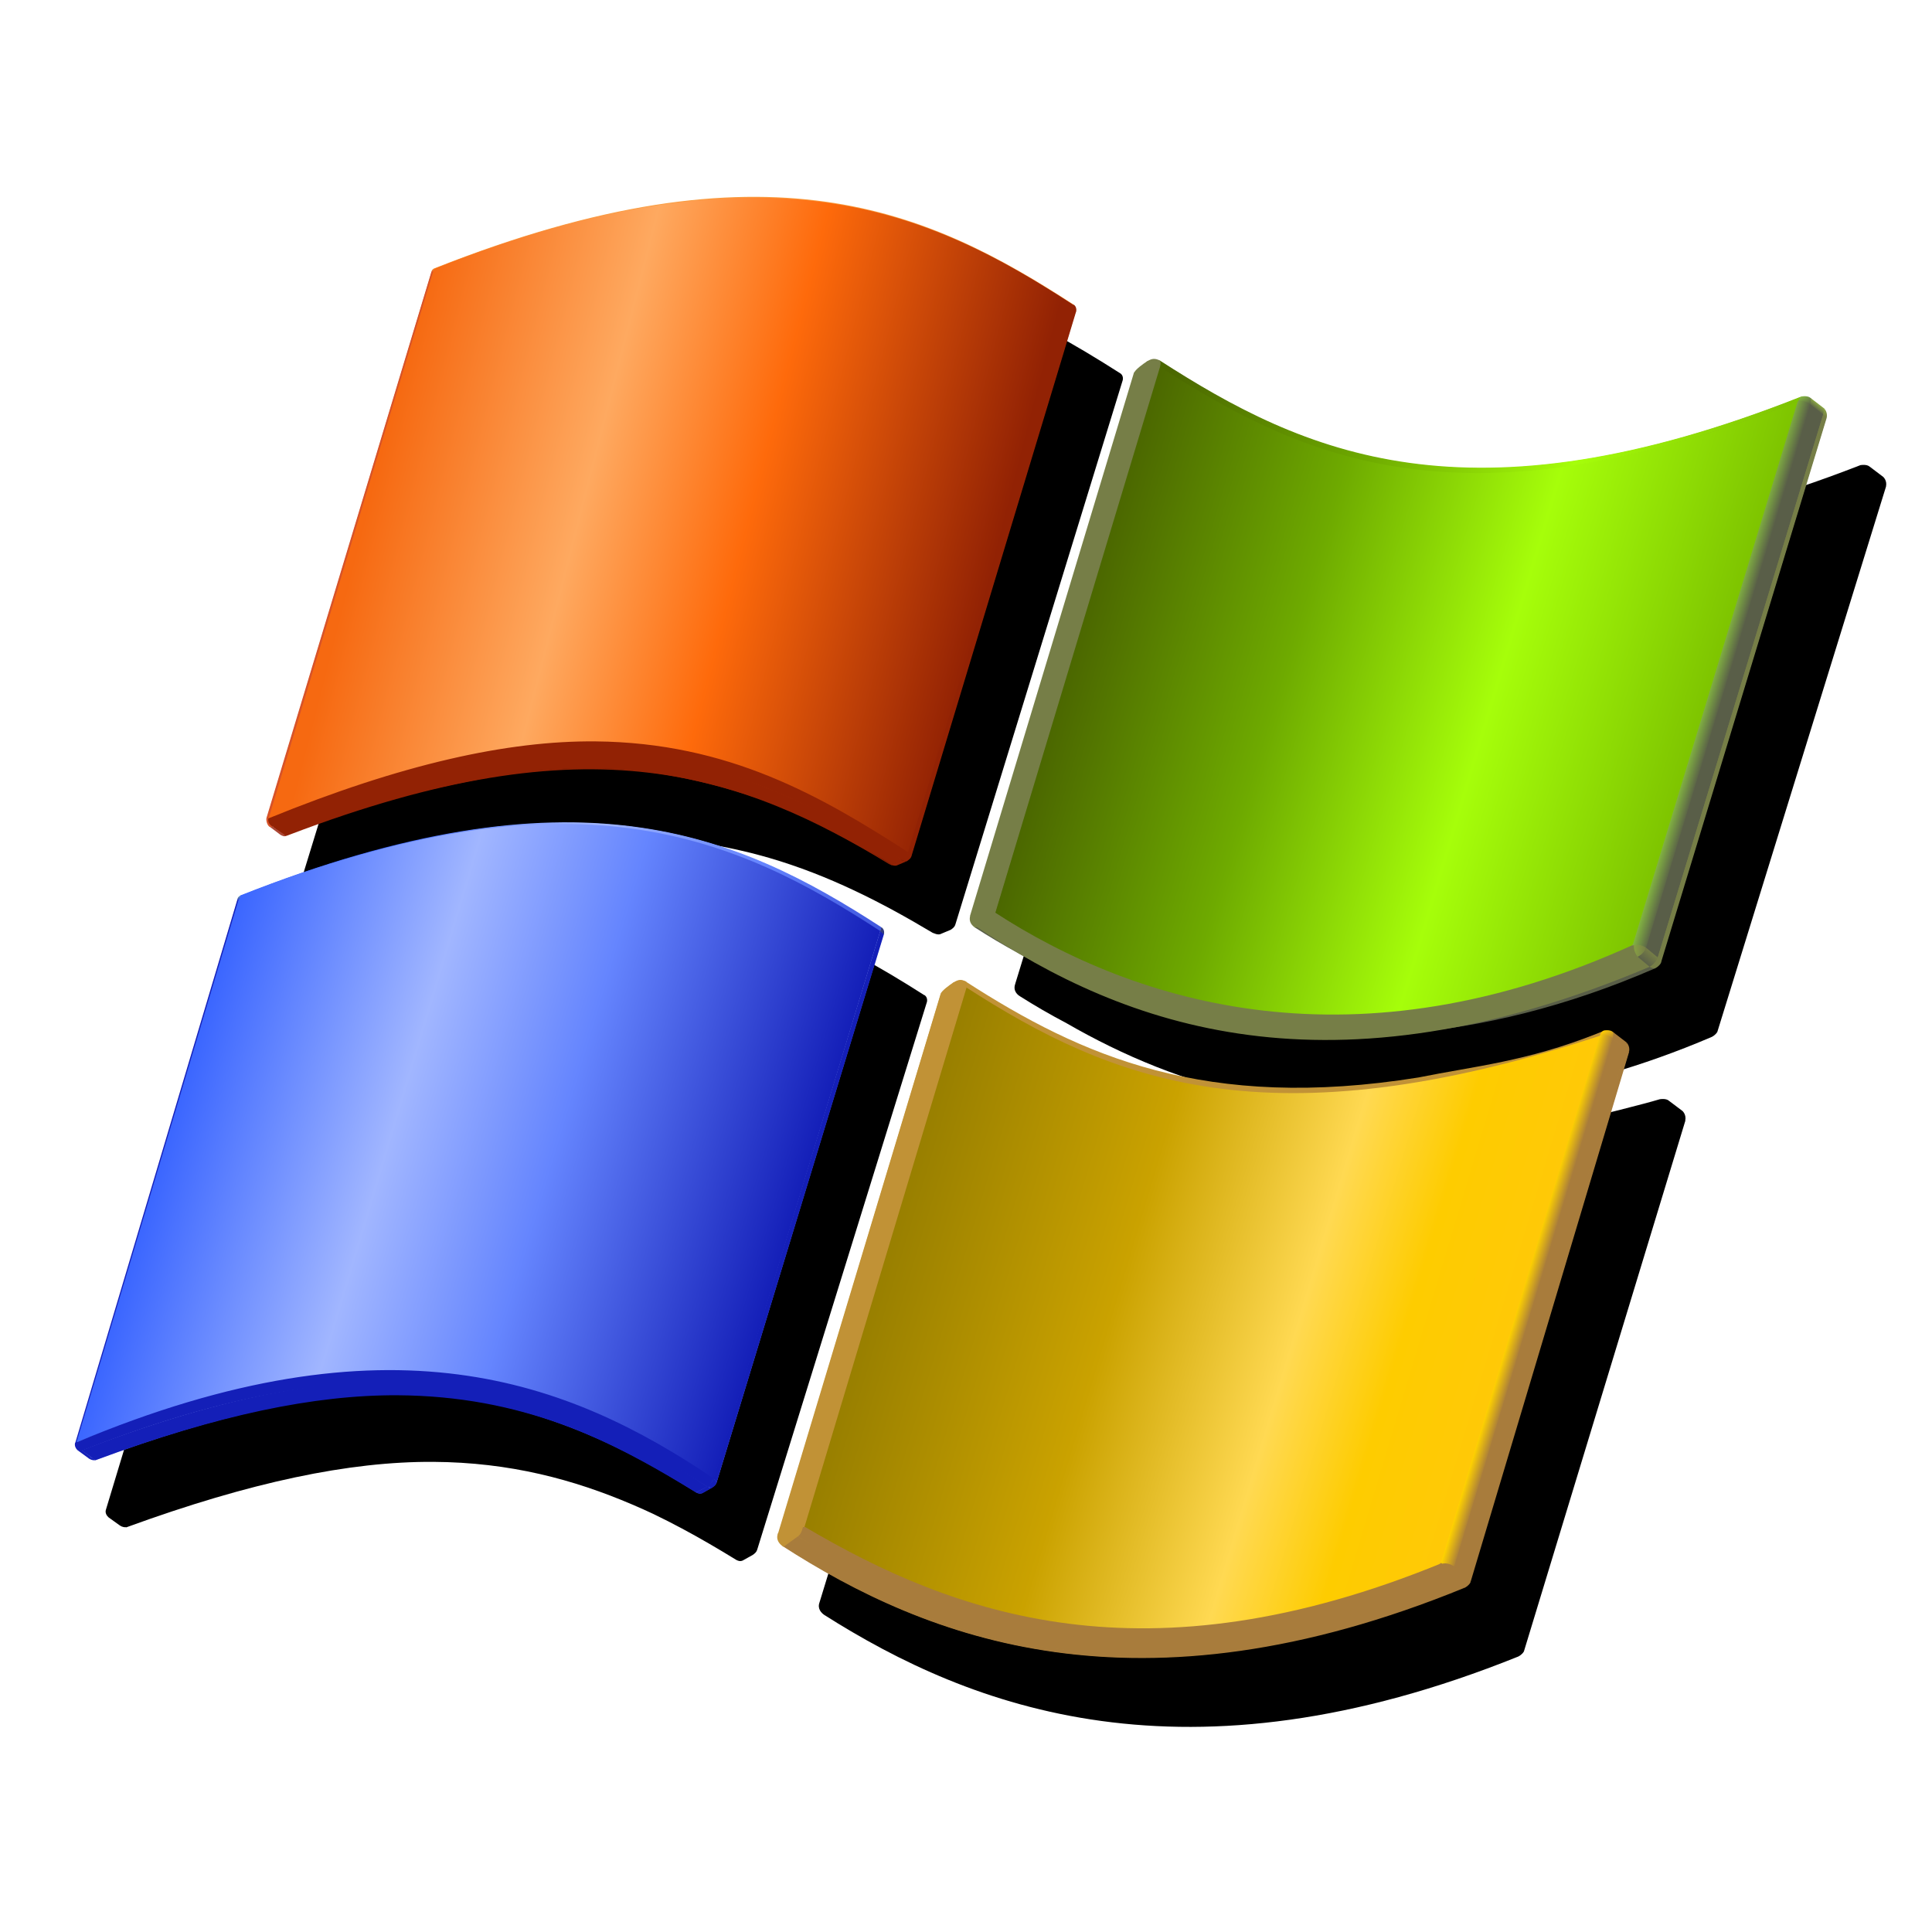 <?xml version="1.0" encoding="UTF-8" standalone="no"?>
<svg
   width="256"
   height="256"
   viewBox="0 0 256 256"
   version="1.1"
   id="svg8"
   inkscape:version="1.1.2 (0a00cf5339, 2022-02-04)"
   sodipodi:docname="windows-logo-32.svg"
   inkscape:export-filename="windows-logo.png"
   inkscape:export-xdpi="12"
   inkscape:export-ydpi="12"
   xmlns:inkscape="http://www.inkscape.org/namespaces/inkscape"
   xmlns:sodipodi="http://sodipodi.sourceforge.net/DTD/sodipodi-0.dtd"
   xmlns:xlink="http://www.w3.org/1999/xlink"
   xmlns="http://www.w3.org/2000/svg"
   xmlns:svg="http://www.w3.org/2000/svg"
   xmlns:rdf="http://www.w3.org/1999/02/22-rdf-syntax-ns#"
   xmlns:cc="http://creativecommons.org/ns#"
   xmlns:dc="http://purl.org/dc/elements/1.1/">
  <defs
     id="defs2">
    <linearGradient
       x1="140.966"
       y1="123.625"
       x2="81.423"
       y2="106.551"
       id="linearGradient8532"
       gradientUnits="userSpaceOnUse">
      <stop
         style="stop-color:#ffc907;stop-opacity:1"
         offset="0"
         id="stop8522" />
      <stop
         style="stop-color:#fecc00;stop-opacity:1"
         offset="0.167"
         id="stop8524" />
      <stop
         style="stop-color:#ffd952;stop-opacity:1"
         offset="0.333"
         id="stop8526" />
      <stop
         style="stop-color:#caa200;stop-opacity:1"
         offset="0.625"
         id="stop8528" />
      <stop
         style="stop-color:#987f00;stop-opacity:1"
         offset="1"
         id="stop8530" />
    </linearGradient>
    <linearGradient
       x1="170.769"
       y1="20.577"
       x2="171.415"
       y2="21.652"
       id="linearGradient2310"
       gradientUnits="userSpaceOnUse">
      <stop
         style="stop-color:#83b641;stop-opacity:1"
         offset="0"
         id="stop1145-1" />
      <stop
         style="stop-color:#595e48;stop-opacity:1"
         offset="1"
         id="stop1147-2" />
    </linearGradient>
    <linearGradient
       x1="172.434"
       y1="21.409"
       x2="172.026"
       y2="21.895"
       id="linearGradient2314"
       gradientUnits="userSpaceOnUse">
      <stop
         style="stop-color:#8aa742;stop-opacity:1"
         offset="0"
         id="stop1152-7" />
      <stop
         style="stop-color:#595e48;stop-opacity:1"
         offset="1"
         id="stop1154-0" />
    </linearGradient>
    <linearGradient
       x1="173.042"
       y1="21.805"
       x2="173.042"
       y2="22.834"
       id="linearGradient2318"
       gradientUnits="userSpaceOnUse">
      <stop
         style="stop-color:#8aa742;stop-opacity:1"
         offset="0"
         id="stop1163-9" />
      <stop
         style="stop-color:#767e47;stop-opacity:1"
         offset="1"
         id="stop1165-3" />
    </linearGradient>
    <linearGradient
       x1="155.32"
       y1="77.938"
       x2="153.91"
       y2="77.839"
       id="linearGradient2322"
       gradientUnits="userSpaceOnUse">
      <stop
         style="stop-color:#767e47;stop-opacity:1"
         offset="0"
         id="stop1172-6" />
      <stop
         style="stop-color:#8aa742;stop-opacity:1"
         offset="1"
         id="stop1174-0" />
    </linearGradient>
    <linearGradient
       x1="155.982"
       y1="78.063"
       x2="155.071"
       y2="79.075"
       id="linearGradient2326"
       gradientUnits="userSpaceOnUse">
      <stop
         style="stop-color:#767e47;stop-opacity:1"
         offset="0"
         id="stop1179-6" />
      <stop
         style="stop-color:#595e48;stop-opacity:1"
         offset="1"
         id="stop1181-2" />
    </linearGradient>
    <linearGradient
       x1="163.585"
       y1="49.529"
       x2="162.087"
       y2="49.1"
       id="linearGradient2347"
       gradientUnits="userSpaceOnUse">
      <stop
         style="stop-color:#595e48;stop-opacity:1"
         offset="0"
         id="stop1223-9" />
      <stop
         style="stop-color:#83b641;stop-opacity:1"
         offset="1"
         id="stop1225-2" />
    </linearGradient>
    <linearGradient
       x1="16.247"
       y1="74.212"
       x2="16.247"
       y2="74.621"
       id="linearGradient2370"
       gradientUnits="userSpaceOnUse">
      <stop
         style="stop-color:#76a5d8;stop-opacity:1"
         offset="0"
         id="stop1302-7" />
      <stop
         style="stop-color:#2e499e;stop-opacity:1"
         offset="1"
         id="stop1304-8" />
    </linearGradient>
    <linearGradient
       x1="151.23"
       y1="88.142"
       x2="151.881"
       y2="89.226"
       id="linearGradient2428"
       gradientUnits="userSpaceOnUse">
      <stop
         style="stop-color:#ffcd02;stop-opacity:1"
         offset="0.006"
         id="stop1409-7" />
      <stop
         style="stop-color:#a87c3c;stop-opacity:1"
         offset="1"
         id="stop1411-6" />
    </linearGradient>
    <linearGradient
       x1="144.299"
       y1="116.277"
       x2="142.898"
       y2="115.876"
       id="linearGradient2447"
       gradientUnits="userSpaceOnUse">
      <stop
         style="stop-color:#a87c3c;stop-opacity:1"
         offset="0"
         id="stop1449-4" />
      <stop
         style="stop-color:#ffd200;stop-opacity:1"
         offset="1"
         id="stop1451-7" />
    </linearGradient>
    <path
       id="XMLID_20_-2"
       d="M 35.432,7.781 35.25,7.729 c 0.07,-0.238 0.234,-0.323 0.298,-0.35 l 0.027,-0.008 c 10e-4,10e-4 -0.06,0.126  -0.143,0.41 z" />
    <path
       id="XMLID_35_-2"
       d="m88.131,83.682c14.313,9.633 29.822,16.309 62.76,4.969l-15.703,54.578c-28.98,12.742 -48.541,5.09 -63.201,-3.77L88.131,83.682z" />
    <linearGradient
       x1="159.869"
       y1="57.84"
       x2="100.46"
       y2="40.804"
       id="linearGradient4962"
       gradientUnits="userSpaceOnUse"
       gradientTransform="matrix(1,0,0,0.958,13.927,0.776)">
      <stop
         style="stop-color:#7ec400;stop-opacity:1"
         offset="0"
         id="stop2453-1" />
      <stop
         style="stop-color:#a6fe0a;stop-opacity:1"
         offset="0.333"
         id="stop2455-5" />
      <stop
         style="stop-color:#6eaa00;stop-opacity:1"
         offset="0.667"
         id="stop2457-5" />
      <stop
         style="stop-color:#4b6700;stop-opacity:1"
         offset="1"
         id="stop2459-4" />
    </linearGradient>
    <linearGradient
       x1="70.161"
       y1="110.956"
       x2="10.682"
       y2="93.901"
       id="linearGradient4970"
       gradientUnits="userSpaceOnUse"
       gradientTransform="matrix(1,0,0,0.958,13.927,0.776)">
      <stop
         style="stop-color:#141fb8;stop-opacity:1"
         offset="0"
         id="stop2501-3" />
      <stop
         style="stop-color:#6585fe;stop-opacity:1"
         offset="0.4"
         id="stop2503-7" />
      <stop
         style="stop-color:#a1b6ff;stop-opacity:1"
         offset="0.658"
         id="stop2505-4" />
      <stop
         style="stop-color:#3b66ff;stop-opacity:1"
         offset="1"
         id="stop2507-5" />
    </linearGradient>
    <linearGradient
       x1="89.187"
       y1="44.529"
       x2="29.654"
       y2="27.458"
       id="linearGradient5010"
       gradientUnits="userSpaceOnUse"
       gradientTransform="matrix(1,0,0,0.958,13.927,0.776)">
      <stop
         style="stop-color:#922204;stop-opacity:1"
         offset="0"
         id="stop2598-8" />
      <stop
         style="stop-color:#fe6a0b;stop-opacity:1"
         offset="0.4"
         id="stop2600-4" />
      <stop
         style="stop-color:#fea960;stop-opacity:1"
         offset="0.665"
         id="stop2602-3" />
      <stop
         style="stop-color:#f66911;stop-opacity:1"
         offset="1"
         id="stop2604-1" />
    </linearGradient>
    <linearGradient
       y2="21.652"
       x2="171.415"
       y1="20.577"
       x1="170.769"
       gradientUnits="userSpaceOnUse"
       id="linearGradient3028-1"
       xlink:href="#linearGradient2310"
       inkscape:collect="always"
       gradientTransform="matrix(1.34,0,0,1.283,22.492,26.082)" />
    <linearGradient
       y2="21.895"
       x2="172.026"
       y1="21.409"
       x1="172.434"
       gradientUnits="userSpaceOnUse"
       id="linearGradient3030-2"
       xlink:href="#linearGradient2314"
       inkscape:collect="always"
       gradientTransform="matrix(1.34,0,0,1.283,22.492,26.082)" />
    <linearGradient
       y2="22.834"
       x2="173.042"
       y1="21.805"
       x1="173.042"
       gradientUnits="userSpaceOnUse"
       id="linearGradient3032-0"
       xlink:href="#linearGradient2318"
       inkscape:collect="always"
       gradientTransform="matrix(1.34,0,0,1.283,22.492,26.082)" />
    <linearGradient
       y2="77.839"
       x2="153.91"
       y1="77.938"
       x1="155.32"
       gradientUnits="userSpaceOnUse"
       id="linearGradient3034-2"
       xlink:href="#linearGradient2322"
       inkscape:collect="always"
       gradientTransform="matrix(1.34,0,0,1.283,22.492,26.082)" />
    <linearGradient
       y2="79.075"
       x2="155.071"
       y1="78.063"
       x1="155.982"
       gradientUnits="userSpaceOnUse"
       id="linearGradient3036-8"
       xlink:href="#linearGradient2326"
       inkscape:collect="always"
       gradientTransform="matrix(1.34,0,0,1.283,22.492,26.082)" />
    <linearGradient
       y2="49.1"
       x2="162.087"
       y1="49.529"
       x1="163.585"
       gradientUnits="userSpaceOnUse"
       id="linearGradient3044-0"
       xlink:href="#linearGradient2347"
       inkscape:collect="always"
       gradientTransform="matrix(1.34,0,0,1.283,22.492,26.082)" />
    <linearGradient
       y2="74.621"
       x2="16.247"
       y1="74.212"
       x1="16.247"
       gradientUnits="userSpaceOnUse"
       id="linearGradient3046-4"
       xlink:href="#linearGradient2370"
       inkscape:collect="always"
       gradientTransform="matrix(1,0,0,0.958,13.927,0.776)" />
    <clipPath
       id="XMLID_56_-9-6">
      <use
         x="0"
         y="0"
         width="812.044"
         height="152.966"
         xlink:href="#XMLID_20_-2"
         id="use2544-41" />
    </clipPath>
    <linearGradient
       y2="89.226"
       x2="151.881"
       y1="88.142"
       x1="151.23"
       gradientUnits="userSpaceOnUse"
       id="linearGradient3054-6"
       xlink:href="#linearGradient2428"
       inkscape:collect="always"
       gradientTransform="matrix(1,0,0,0.958,13.927,0.776)" />
    <linearGradient
       y2="115.876"
       x2="142.898"
       y1="116.277"
       x1="144.299"
       gradientUnits="userSpaceOnUse"
       id="linearGradient3062-6"
       xlink:href="#linearGradient2447"
       inkscape:collect="always"
       gradientTransform="matrix(1,0,0,0.958,13.927,0.776)" />
    <clipPath
       id="XMLID_70_-70-7">
      <use
         x="0"
         y="0"
         width="812.044"
         height="152.966"
         xlink:href="#XMLID_35_-2"
         id="use2719-8" />
    </clipPath>
    <linearGradient
       inkscape:collect="always"
       xlink:href="#XMLID_52_-7"
       id="linearGradient7243"
       gradientUnits="userSpaceOnUse"
       x1="0.187"
       y1="129.191"
       x2="63.144"
       y2="129.191"
       gradientTransform="matrix(1,0,0,0.958,173.8,-501.172)" />
    <linearGradient
       inkscape:collect="always"
       xlink:href="#linearGradient8532"
       id="linearGradient7245"
       gradientUnits="userSpaceOnUse"
       x1="140.966"
       y1="123.625"
       x2="81.423"
       y2="106.551" />
    <filter
       height="inf"
       y="-inf"
       width="inf"
       x="-inf"
       id="filter16510"
       style="color-interpolation-filters:sRGB"
       inkscape:collect="always">
      <feGaussianBlur
         id="feGaussianBlur16512"
         stdDeviation="1.351"
         inkscape:collect="always" />
    </filter>
    <linearGradient
       inkscape:collect="always"
       xlink:href="#linearGradient11674"
       id="linearGradient18448"
       x1="102.029"
       y1="85.904"
       x2="165.13"
       y2="85.904"
       gradientUnits="userSpaceOnUse" />
    <linearGradient
       inkscape:collect="always"
       xlink:href="#linearGradient4962"
       id="linearGradient18456"
       x1="182.902"
       y1="26.357"
       x2="122.364"
       y2="17.877"
       gradientUnits="userSpaceOnUse"
       gradientTransform="matrix(1.34,0,0,1.34,3.827,25.042)" />
    <linearGradient
       inkscape:collect="always"
       xlink:href="#linearGradient5010"
       id="linearGradient18464"
       x1="104.452"
       y1="38.419"
       x2="44.978"
       y2="23.168"
       gradientUnits="userSpaceOnUse"
       gradientTransform="matrix(1.34,0,0,1.34,3.827,25.042)" />
    <linearGradient
       inkscape:collect="always"
       xlink:href="#linearGradient4970"
       id="linearGradient18472"
       x1="93.274"
       y1="72.666"
       x2="30.159"
       y2="75.396"
       gradientUnits="userSpaceOnUse" />
    <linearGradient
       inkscape:collect="always"
       xlink:href="#linearGradient4962"
       id="linearGradient3572"
       gradientUnits="userSpaceOnUse"
       gradientTransform="matrix(1.34,0,0,1.283,22.492,26.082)"
       x1="159.869"
       y1="57.84"
       x2="100.46"
       y2="40.804" />
    <linearGradient
       inkscape:collect="always"
       xlink:href="#linearGradient4970"
       id="linearGradient3574"
       gradientUnits="userSpaceOnUse"
       gradientTransform="matrix(1,0,0,0.958,13.927,0.776)"
       x1="70.161"
       y1="110.956"
       x2="10.682"
       y2="93.901" />
    <filter
       inkscape:collect="always"
       style="color-interpolation-filters:sRGB"
       id="filter5387"
       x="-0.069"
       y="-0.082"
       width="1.138"
       height="1.165">
      <feGaussianBlur
         inkscape:collect="always"
         stdDeviation="6.656"
         id="feGaussianBlur5389" />
    </filter>
  </defs>
  <sodipodi:namedview
     showguides="true"
     inkscape:snap-grids="true"
     inkscape:snap-others="true"
     inkscape:snap-smooth-nodes="true"
     inkscape:object-paths="false"
     id="base"
     pagecolor="#ffffff"
     bordercolor="#666666"
     borderopacity="1.0"
     inkscape:pageopacity="0.0"
     inkscape:pageshadow="2"
     inkscape:zoom="4.0900192"
     inkscape:cx="206.845"
     inkscape:cy="163.44667"
     inkscape:document-units="px"
     inkscape:current-layer="layer1"
     inkscape:document-rotation="0"
     showgrid="false"
     units="px"
     inkscape:window-width="3840"
     inkscape:window-height="2114"
     inkscape:window-x="0"
     inkscape:window-y="0"
     inkscape:window-maximized="1"
     inkscape:snap-bbox="true"
     inkscape:bbox-nodes="true"
     fit-margin-top="0"
     fit-margin-left="0"
     fit-margin-right="0"
     fit-margin-bottom="0"
     inkscape:bbox-paths="false"
     inkscape:snap-global="true"
     inkscape:pagecheckerboard="0">
    <inkscape:grid
       type="xygrid"
       id="grid1504"
       originx="0"
       originy="0" />
    <inkscape:grid
       type="xygrid"
       id="grid1507"
       spacingx="0.5"
       spacingy="0.5"
       originx="0"
       originy="0" />
  </sodipodi:namedview>
  <g
     inkscape:label="Layer 1"
     inkscape:groupmode="layer"
     id="layer1"
     transform="translate(-12.568)">
    <g
       id="g5385"
       transform="matrix(1.017,0,0,1,7.565,14.832)"
       style="fill:#000000;fill-opacity:1;filter:url(#filter5387)">
      <path
         d="m 161.462,41.823 c -0.24,0.013 -0.493,0.112 -0.804,0.291 l 0.003,-0.005 c 0,0 -0.025,0.007 -0.092,0.05 -0.352,0.235 -1.424,0.976 -1.652,1.471 l -0.039,0.026 -21.681,71.863 v 0.011 c -0.357,1.003 0.414,1.525 0.597,1.633 l -0.003,0.003 c 1.9,1.226 3.934,2.426 6.083,3.581 14.521,8.507 32.908,14.383 57.728,9.612 8.347,-1.319 17.147,-3.796 26.338,-7.792 0.129,-0.064 0.513,-0.286 0.733,-0.673 l 21.972,-72.242 c 0,0 0.003,0.003 0.003,0.003 9e-4,-0.004 -8.7e-4,-0.007 0,-0.011 l 0.005,-0.016 c -8e-4,-0.001 -0.004,-0.004 -0.005,-0.005 0.163,-0.793 -0.354,-1.254 -0.361,-1.262 -4e-4,-0.001 4e-4,-0.004 0,-0.005 h -0.003 l -1.746,-1.343 c 0,0 -0.003,0 -0.003,0 -0.151,-0.14 -0.498,-0.32 -1.209,-0.217 -44.168,17.489 -65.863,7.591 -85.008,-4.743 -10e-4,-0.004 -10e-4,-0.009 -0.003,-0.013 -0.015,-0.007 -0.027,-0.009 -0.042,-0.016 -0.007,-0.004 -0.014,-0.008 -0.021,-0.013 6.8e-4,0.001 -6.9e-4,0.004 0,0.005 -0.3,-0.132 -0.545,-0.205 -0.791,-0.191 z"
         style="fill:#000000;fill-opacity:1;stroke-width:1.312"
         id="path15948" />
      <path
         d="M 107.391,20.354 C 96.161,20.523 82.798,23.237 66.193,29.809 H 65.772 v 0.031 0.034 0.031 0.034 0.034 0.029 h 0.178 c 0,0 -0.003,0.003 -0.003,0.003 h -0.175 v 0.031 0.031 0.034 0.031 0.034 0.031 0.031 h 0.055 c 0,0 0,0.003 0,0.003 h -0.055 v 0.034 0.013 L 43.928,102.608 c -0.107,0.37 0.1,0.975 0.306,1.131 0.017,0.011 0.031,0.012 0.047,0.021 l 0.052,0.042 1.424,1.073 c 0.055,0.023 0.123,0.075 0.168,0.092 0.334,0.142 0.349,0.11 0.484,0.092 0,0 0,-0.003 0,-0.003 0.177,-0.031 0.641,-0.22 0.641,-0.22 19.959,-7.586 34.775,-9.682 47.488,-8.185 1.497,0.176 2.956,0.403 4.387,0.675 0.107,0.022 0.215,0.041 0.322,0.063 0.407,0.08 0.807,0.17 1.209,0.257 0.867,0.193 1.733,0.392 2.578,0.61 0.018,0.004 0.035,0.011 0.052,0.016 0.69,0.179 1.357,0.371 2.026,0.563 7.814,2.313 14.72,5.927 21.281,9.91 0.059,0.038 0.09,0.043 0.157,0.073 0.029,0.015 0.068,0.017 0.113,0.034 0.111,0.051 0.437,0.19 0.751,0.102 l 1.356,-0.578 c 0.004,-8.7e-4 0.007,9.6e-4 0.011,0 0.003,-0.003 0.008,-0.005 0.011,-0.008 l 0.018,-0.008 c -0.003,5.8e-4 -0.005,-5.5e-4 -0.008,0 0.186,-0.135 0.487,-0.322 0.581,-0.67 8.1e-4,10e-4 0.001,0.003 0.003,0.005 l 21.815,-72.158 c 0.078,-0.343 -0.034,-0.705 -0.304,-0.89 h -0.003 C 138.908,26.866 126.116,20.072 107.391,20.354 Z"
         style="fill:#000000;fill-opacity:1;fill-rule:evenodd;stroke-width:1.312"
         id="path15994" />
      <path
         sodipodi:nodetypes="ccccccccccccccccccccccccc"
         d="m 135.815,124.127 c -0.237,0.015 -0.486,0.123 -0.809,0.314 -0.021,0.008 -0.045,0.013 -0.081,0.039 -0.358,0.239 -1.455,1.01 -1.646,1.476 l -0.026,0.018 -21.558,71.517 c -0.321,0.879 0.298,1.436 0.597,1.646 l -0.003,0.003 c 19.182,12.369 47.033,23.299 90.45,5.526 0.129,-0.064 0.516,-0.292 0.73,-0.673 l 21.037,-70.334 c -0.003,-0.005 -0.011,-0.012 -0.013,-0.018 0.159,-0.786 -0.353,-1.254 -0.359,-1.259 h -0.003 v -0.003 l -0.003,-0.003 -1.746,-1.338 c -0.151,-0.14 -0.495,-0.322 -1.209,-0.217 h -0.003 c -0.037,0.012 -0.073,0.022 -0.11,0.034 -3.843,1.18 -21.334,5.432 -24.451,6.073 -28.224,4.546 -44.741,-2.776 -59.963,-12.585 -7.9e-4,-0.001 8.1e-4,-0.003 0,-0.005 -0.333,-0.153 -0.579,-0.228 -0.832,-0.212 z"
         style="fill:#000000;fill-opacity:1;fill-rule:evenodd;stroke-width:1.312"
         id="path16054" />
      <path
         id="path16104"
         style="fill:#000000;fill-opacity:1;fill-rule:evenodd;stroke-width:1.312"
         d="m 84.631,103.154 c -0.267,0.019 -0.579,-0.015 -0.845,0.005 -0.695,-0.009 -1.325,0.039 -2.037,0.05 -10.319,0.155 -22.492,2.678 -37.261,8.169 -1.322,0.467 -2.635,0.94 -3.903,1.432 -0.086,0.035 -0.357,0.126 -0.453,0.421 h -0.003 l -0.003,0.011 -21.414,71.996 c -0.104,0.356 0.069,0.732 0.33,0.966 h 0.003 l 0.029,0.031 1.434,1.047 c 0.001,0.001 0.004,0.001 0.005,0.003 l 0.016,0.013 c 0.001,2e-4 0.004,-1.7e-4 0.005,0 0.358,0.247 0.645,0.244 0.793,0.23 0.003,10e-4 0.039,0.024 0.039,0.024 0.027,-0.009 0.052,-0.019 0.079,-0.029 0.001,-2.4e-4 0.021,0 0.021,0 l -0.008,-0.005 c 16.119,-5.977 28.982,-8.708 39.889,-8.647 10.034,0.059 18.339,2.346 25.943,5.651 0.923,0.407 1.847,0.812 2.748,1.251 0.008,0.004 0.016,0.007 0.024,0.011 0.017,0.008 0.033,0.018 0.05,0.026 1.232,0.602 2.446,1.232 3.646,1.885 2.408,1.311 4.725,2.69 7.063,4.15 -10e-4,8.5e-4 -0.004,0.001 -0.005,0.003 0,0 0.033,0.013 0.037,0.016 0.014,0.009 0.028,0.017 0.042,0.026 l 0.008,-0.003 c 0.108,0.061 0.417,0.217 0.772,0.065 l 1.293,-0.733 h 0.003 l 0.029,-0.018 c -10e-4,4.8e-4 -0.004,-4.7e-4 -0.005,0 0.185,-0.136 0.473,-0.323 0.565,-0.67 0.001,0.003 0.004,0.005 0.005,0.008 l 22.125,-72.612 c 0.078,-0.345 -0.033,-0.706 -0.306,-0.893 l -0.037,-0.021 -0.005,0.016 C 113.963,109.645 101.902,103.371 84.632,103.155 Z m -44.305,10.08 -0.018,0.044 -0.144,-0.039 c 0.054,-0.001 0.109,-0.004 0.162,-0.005 z"
         sodipodi:nodetypes="ccccccccccccccccccccccccccsccccccccccccccccccccccc" />
    </g>
    <path
       id="path16106"
       style="fill:#212121;fill-opacity:1;stroke-width:0.979;filter:url(#filter16510)"
       d="M 58.684,132.261"
       transform="matrix(1.34,0,0,1.34,3.827,22.362)" />
    <path
       sodipodi:nodetypes="sccccccccccccccccccccccs"
       d="m 165.455,47.641 c -0.264,0.015 -0.534,0.119 -0.89,0.335 -0.352,0.235 -1.427,0.976 -1.654,1.471 l -0.037,0.026 -21.617,71.723 c -0.368,1.012 0.413,1.539 0.594,1.646 1.903,1.227 3.899,2.419 6.051,3.575 14.521,8.506 32.826,14.372 57.644,9.599 8.345,-1.319 17.104,-3.785 26.292,-7.78 0.129,-0.064 0.513,-0.286 0.733,-0.673 l 21.96,-72.115 0.003,0.003 c 9e-4,-0.004 -8.7e-4,-0.007 0,-0.01 l 0.005,-0.016 c -6.3e-4,-0.002 -0.001,-0.004 -0.003,-0.005 0.164,-0.799 -0.364,-1.266 -0.364,-1.267 l -1.749,-1.343 c -0.151,-0.14 -0.498,-0.32 -1.209,-0.217 -44.167,17.488 -65.757,7.608 -84.902,-4.725 -10e-4,-0.004 -10e-4,-0.009 -0.003,-0.013 -0.018,-0.008 -0.032,-0.01 -0.05,-0.018 -0.005,-0.003 -0.011,-0.007 -0.016,-0.01 6.7e-4,0.002 -6.7e-4,0.004 0,0.005 -0.299,-0.131 -0.545,-0.205 -0.791,-0.191 z"
       style="fill:#767e47;fill-opacity:1;stroke-width:1.312"
       id="path13723" />
    <path
       sodipodi:nodetypes="ccccc"
       id="path2462-2"
       style="fill:url(#linearGradient3572);stroke-width:1.312"
       d="m 250.95,53.105 c -44.221,17.509 -65.591,7.685 -84.754,-4.665 l -21.788,72.492 c 19.145,12.421 42.258,22.634 84.684,4.445 z" />
    <path
       sodipodi:nodetypes="ccccc"
       id="path2331-9"
       style="fill:url(#linearGradient18456);fill-opacity:1;stroke-width:1.312"
       d="m 250.869,53.171 c -44.221,17.511 -65.525,7.744 -84.685,-4.607 0.044,-0.162 0.157,-0.519 0.028,-0.82 19.161,12.353 40.857,22.295 85.075,4.786 -0.293,0.258 -0.293,0.386 -0.418,0.64 z" />
    <polygon
       transform="matrix(1.34,0,0,1.283,22.492,26.082)"
       id="polygon2333-9"
       style="fill:#767e47;fill-opacity:1;fill-rule:evenodd"
       points="104.723,18.161 105.901,17.319 89.786,73.298 88.544,74.281 88.545,74.152 " />
    <path
       id="path2346-7"
       style="fill:#767e47;fill-opacity:1;stroke-width:1.312"
       d="m 144.449,120.959 c -0.673,-0.361 -1.158,-1.087 -1.756,-0.862 l 21.651,-71.754 c 0.332,-0.142 1.17,-0.417 1.961,0.18 z" />
    <path
       sodipodi:nodetypes="ccccc"
       id="path2348-0"
       style="fill:#767e47;fill-opacity:1;fill-rule:evenodd;stroke-width:1.312"
       d="m 164.623,47.844 -0.216,0.619 -1.586,0.987 c 0.134,-0.49 1.338,-1.308 1.709,-1.556 0.07,-0.046 0.092,-0.05 0.092,-0.05 z" />
    <path
       sodipodi:nodetypes="ccccc"
       id="path2359-7"
       style="fill:#767e47;fill-opacity:1;stroke-width:1.312"
       d="m 166.277,48.541 c -0.819,-0.484 -1.605,-0.32 -1.94,-0.181 0.052,-0.153 0.194,-0.466 0.194,-0.466 0.712,-0.431 1.08,-0.426 1.745,-0.122 0.086,0.237 0.11,0.511 2.7e-4,0.769 z" />
    <path
       id="path2366-5"
       style="fill:url(#linearGradient3028-1);fill-rule:evenodd;stroke-width:1.312"
       d="m 252.51,53.704 c 0,0 -0.495,-0.653 -1.678,-0.444 0.105,-0.268 0.105,-0.52 0.456,-0.732 0.712,-0.103 1.057,0.077 1.209,0.217 0.084,0.08 0.11,0.145 0.11,0.145 0.095,0.4 -0.097,0.814 -0.097,0.814 z" />
    <path
       id="path2373-9"
       style="fill:url(#linearGradient3030-2);fill-rule:evenodd;stroke-width:1.312"
       d="m 252.498,52.746 1.749,1.344 c 0.105,0.449 -0.121,0.905 -0.121,0.905 l -1.754,-1.349 c 0,0 0.22,-0.501 0.126,-0.9 z" />
    <polygon
       transform="matrix(1.34,0,0,1.283,22.492,26.082)"
       id="polygon2375-0"
       style="fill:#595e48;fill-rule:evenodd"
       points="155.243,77.619 171.555,21.402 172.887,22.461 156.481,78.712 " />
    <path
       id="path2377-2"
       style="fill:#767e47;fill-rule:evenodd;stroke-width:1.312"
       d="m 232.635,127.628 c 0.047,-0.412 -0.411,-0.752 -0.411,-0.752 l 21.947,-72.031 c 0,0 0.348,0.3 0.442,0.517 z" />
    <path
       id="path2384-9"
       style="fill:url(#linearGradient3032-0);fill-rule:evenodd;stroke-width:1.312"
       d="m 254.607,55.388 c 0,0 -0.079,-0.207 -0.453,-0.508 0.17,-0.678 0.058,-0.814 0.058,-0.814 l 0.034,0.022 c 0,0.001 0.549,0.48 0.362,1.3 z" />
    <path
       id="path2386-6"
       style="fill:#595e48;fill-rule:evenodd;stroke-width:1.312"
       d="m 231.902,128.3 c -11.818,5.139 -23.003,7.791 -33.39,8.658 -17.936,1.951 -32.439,-1.785 -44.289,-7.359 -4.608,-2.025 -8.78,-4.318 -12.47,-6.698 l 0.2,-0.166 c 3.742,2.412 7.82,4.768 12.269,6.864 12.04,5.294 27.065,8.789 44.289,7.359 9.81,-1.063 20.647,-3.835 32.64,-8.929 0.338,0.261 0.751,0.271 0.751,0.271 z" />
    <path
       id="path2393-2"
       style="fill:url(#linearGradient3034-2);stroke-width:1.312"
       d="m 229.515,126.96 c 0,0 -0.846,-0.726 -0.692,-1.79 1.136,-0.279 1.864,0.411 1.864,0.411 0,0 -0.209,0.979 -1.173,1.38 z" />
    <path
       id="path2400-3"
       style="fill:url(#linearGradient3036-8);fill-rule:evenodd;stroke-width:1.312"
       d="m 230.688,125.582 1.589,1.328 c 0,0 -0.244,0.833 -1.209,1.239 l -1.615,-1.325 c 0.968,-0.406 1.234,-1.242 1.234,-1.242 z" />
    <path
       id="path2409-0"
       style="fill:#767e47;fill-opacity:1;stroke-width:1.312"
       d="m 229.086,125.148 c -0.154,1.065 0.665,1.843 0.665,1.843 -44.229,17.513 -67.015,7.2 -86.158,-5.219 0.336,-0.236 0.389,-0.234 0.607,-0.981 19.141,12.421 48.073,21.124 84.886,4.356 z" />
    <path
       id="path2411-5"
       style="fill:#767e47;fill-rule:evenodd;stroke-width:1.312"
       d="m 141.962,122.809 1.644,-1.052 c 19.151,11.808 41.772,22.02 85.954,5.018 l 1.599,1.33 c -42.421,17.922 -69.56,7.941 -89.198,-5.296 z" />
    <path
       id="path2413-6"
       style="fill:#767e47;fill-rule:evenodd;stroke-width:1.312"
       d="m 232.635,127.628 c -0.22,0.386 -0.604,0.607 -0.733,0.671 -0.027,0.015 -0.044,0.015 -0.044,0.015 0,0 -0.302,0.04 -0.704,-0.21 0.864,-0.452 1.115,-1.354 1.115,-1.354 0,0 0.503,0.402 0.366,0.878 z" />
    <path
       id="path2415-7"
       style="fill:#767e47;fill-rule:evenodd;stroke-width:1.312"
       d="m 142.022,122.789 -0.197,0.155 c 0,0 -1.078,-0.557 -0.665,-1.692 0.097,1.115 0.862,1.536 0.862,1.536 z" />
    <path
       id="path2426-4"
       style="fill:#767e47;fill-opacity:1;stroke-width:1.312"
       d="m 141.159,121.253 1.587,-1.201 c -0.092,1.158 0.953,1.639 0.953,1.639 l -1.614,1.188 c 0,0 -1.017,-0.466 -0.926,-1.626 z" />
    <path
       id="path2437-8"
       style="fill:#767e47;fill-opacity:1;stroke-width:1.312"
       d="m 142.711,120.051 c 0.543,-0.158 1.033,0.381 1.698,0.875 -0.216,0.75 -0.406,0.621 -0.742,0.86 -0.394,-0.226 -1.056,-0.783 -0.956,-1.735 z" />
    <path
       id="path2444-0"
       style="fill:url(#linearGradient3044-0);stroke-width:1.312"
       d="m 228.877,125.311 21.888,-72.116 c 1.183,-0.209 1.749,0.433 1.749,0.433 l -21.825,71.954 c -0.001,0 -0.875,-0.642 -1.812,-0.271 z" />
    <path
       id="path2596-1"
       style="fill:#f89c3e;fill-rule:evenodd;stroke-width:1.312"
       d="M 154.689,40.917 C 135.514,28.474 114.031,18.866 69.921,36.107 c 0.113,-0.362 0.212,-0.554 0.212,-0.554 44.305,-17.541 65.545,-7.62 84.724,4.828 z" />
    <path
       sodipodi:nodetypes="scccccccccccccccccccccccccccccccccs"
       d="m 111.321,26.193 c -11.23,0.169 -24.564,2.824 -41.168,9.396 -0.351,0.079 -0.319,0.368 -0.391,0.44 v 0.005 L 47.98,108.245 h -0.003 c -0.107,0.37 0.179,0.725 0.386,0.88 0.017,0.011 0.031,0.012 0.047,0.021 l 0.052,0.042 1.427,1.073 c 0.055,0.023 0.121,0.075 0.165,0.092 0.334,0.142 0.349,0.11 0.484,0.092 v -0.003 c 0.177,-0.031 0.644,-0.22 0.644,-0.22 19.959,-7.586 34.907,-10.226 47.62,-8.73 1.494,0.176 2.953,0.404 4.382,0.675 0.112,0.023 0.226,0.04 0.338,0.063 0.404,0.079 0.8,0.17 1.199,0.257 1.652,0.368 3.265,0.786 4.819,1.235 7.748,2.315 14.205,6.36 20.721,10.316 0.059,0.038 0.087,0.043 0.154,0.073 0.031,0.016 0.074,0.019 0.123,0.037 0.117,0.053 0.435,0.186 0.743,0.1 l 1.356,-0.578 c 0.003,-6.8e-4 0.005,7.3e-4 0.008,0 0.003,-0.002 0.008,-0.006 0.01,-0.008 l 0.018,-0.008 c -0.003,5.8e-4 -0.005,-5.5e-4 -0.008,0 0.186,-0.135 0.54,0.039 0.635,-0.309 7.9e-4,0.002 0.002,0.003 0.003,0.005 l 21.779,-72.026 0.003,0.003 0.013,-0.044 c 0.078,-0.343 -0.037,-0.705 -0.306,-0.89 -11.988,-7.78 -24.745,-14.481 -43.47,-14.199 z"
       style="fill:url(#linearGradient18464);fill-opacity:1;fill-rule:evenodd;stroke-width:1.312"
       id="path13451" />
    <path
       sodipodi:nodetypes="cccssscc"
       id="path2525-9"
       style="fill:#922204;fill-opacity:1;fill-rule:evenodd;stroke-width:1.312"
       d="M 132.157,113.995 C 111.52,100.28 86.226,91.666 48.661,109.544 l 1.518,1.098 c 9.607,-3.76 18.176,-5.939 26.895,-7.58 7.205,-1.356 14.252,-1.588 20.471,-0.869 8.426,0.974 17.389,3.94 22.053,6.31 5.711,2.902 9.293,4.864 11.065,6.069 z" />
    <path
       id="path2527-4"
       style="fill:#922204;fill-opacity:1;fill-rule:evenodd;stroke-width:1.312"
       d="m 132.88,112.931 21.805,-72.097 c 0.236,0.154 0.351,0.303 0.476,0.436 l -21.814,72.158 c -0.125,-0.303 -0.466,-0.498 -0.466,-0.498 z" />
    <path
       id="path2529-5"
       style="fill:#922204;fill-opacity:1;fill-rule:evenodd;stroke-width:1.312"
       d="m 50.211,110.559 c 6.985,-2.744 13.454,-4.781 19.457,-6.179 1.455,-0.338 2.749,-0.643 4.285,-0.927 1.414,-0.27 2.81,-0.533 4.176,-0.725 2.14,-0.313 4.216,-0.571 6.237,-0.72 1.729,-0.131 3.411,-0.227 5.058,-0.241 1.592,-0.018 3.148,0.002 4.668,0.086 1.354,0.074 2.678,0.168 3.982,0.316 1.102,0.123 2.179,0.253 3.245,0.429 2.25,0.37 4.424,0.824 6.525,1.395 8.486,2.299 16.023,6.217 22.953,10.642 -0.046,0.021 -0.212,-0.046 -0.284,-0.083 -0.067,-0.031 -0.098,-0.033 -0.157,-0.072 -9.369,-5.688 -19.435,-10.635 -31.856,-12.094 -12.713,-1.496 -27.528,0.599 -47.487,8.186 0,0 -0.465,0.189 -0.642,0.219 -0.159,0.024 -0.13,-0.092 -0.159,-0.232 z" />
    <path
       sodipodi:nodetypes="ccccc"
       id="path2531-1"
       style="fill:#922204;fill-opacity:1;stroke-width:1.312"
       d="m 132.097,113.961 c 0,0 0.339,0.206 0.674,0.133 l -1.394,0.594 c -0.371,0.104 -0.837,-0.136 -0.837,-0.136 z" />
    <path
       id="path2533-0"
       style="fill:#ab4533;stroke-width:1.312"
       d="m 50.229,110.572 c 0,0 0.084,0.135 0.141,0.222 -0.135,0.018 -0.151,0.051 -0.485,-0.091 -0.044,-0.017 -0.111,-0.069 -0.166,-0.092 l -1.425,-1.073 -0.129,-0.101 c 0.194,-0.013 0.343,0.077 0.441,0.059 z" />
    <path
       id="path2535-3"
       style="fill:#922204;fill-opacity:1;stroke-width:1.312"
       d="m 132.895,112.933 c 0.153,0.098 0.335,0.155 0.462,0.458 -0.084,0.384 -0.425,0.576 -0.615,0.717 -0.338,0.091 -0.671,-0.158 -0.671,-0.158 0.213,-0.163 0.604,-0.394 0.824,-1.018 z" />
    <path
       id="path2537-7"
       style="fill:#922204;fill-opacity:1;fill-rule:evenodd;stroke-width:1.312"
       d="m 154.831,40.366 0.027,0.015 c 0.269,0.185 0.382,0.547 0.304,0.889 l -0.013,0.046 c -0.126,-0.135 -0.206,-0.268 -0.453,-0.447 z" />
    <path
       id="path2539-8"
       style="fill:#d75329;fill-rule:evenodd;stroke-width:1.312"
       d="m 48.195,109.474 c -0.206,-0.155 -0.414,-0.762 -0.307,-1.132 l 0.289,-0.096 c -0.107,0.535 0.239,1.145 0.539,1.31 0.001,0 -0.21,0.114 -0.521,-0.082 z" />
    <rect
       transform="matrix(1.34,0,0,1.283,22.492,26.082)"
       id="rect2547-0"
       style="fill:#faaa4f;fill-rule:evenodd"
       clip-path="url(#XMLID_56_-9-6)"
       y="7.372"
       x="35.25"
       height="0.024"
       width="0.325" />
    <rect
       transform="matrix(1.34,0,0,1.283,22.492,26.082)"
       id="rect2549-4"
       style="fill:#f6a34c;fill-rule:evenodd"
       clip-path="url(#XMLID_56_-9-6)"
       y="7.396"
       x="35.25"
       height="0.027"
       width="0.325" />
    <rect
       transform="matrix(1.34,0,0,1.283,22.492,26.082)"
       id="rect2551-6"
       style="fill:#f39d48;fill-rule:evenodd"
       clip-path="url(#XMLID_56_-9-6)"
       y="7.423"
       x="35.25"
       height="0.024"
       width="0.325" />
    <rect
       transform="matrix(1.34,0,0,1.283,22.492,26.082)"
       id="rect2553-7"
       style="fill:#f09745;fill-rule:evenodd"
       clip-path="url(#XMLID_56_-9-6)"
       y="7.448"
       x="35.25"
       height="0.027"
       width="0.325" />
    <rect
       transform="matrix(1.34,0,0,1.283,22.492,26.082)"
       id="rect2555-6"
       style="fill:#ed9142;fill-rule:evenodd"
       clip-path="url(#XMLID_56_-9-6)"
       y="7.475"
       x="35.25"
       height="0.025"
       width="0.325" />
    <rect
       transform="matrix(1.34,0,0,1.283,22.492,26.082)"
       id="rect2557-0"
       style="fill:#eb8c3f;fill-rule:evenodd"
       clip-path="url(#XMLID_56_-9-6)"
       y="7.5"
       x="35.25"
       height="0.024"
       width="0.325" />
    <rect
       transform="matrix(1.34,0,0,1.283,22.492,26.082)"
       id="rect2559-9"
       style="fill:#e8863c;fill-rule:evenodd"
       clip-path="url(#XMLID_56_-9-6)"
       y="7.525"
       x="35.25"
       height="0.025"
       width="0.325" />
    <rect
       transform="matrix(1.34,0,0,1.283,22.492,26.082)"
       id="rect2561-7"
       style="fill:#e68139;fill-rule:evenodd"
       clip-path="url(#XMLID_56_-9-6)"
       y="7.55"
       x="35.25"
       height="0.024"
       width="0.325" />
    <rect
       transform="matrix(1.34,0,0,1.283,22.492,26.082)"
       id="rect2563-5"
       style="fill:#e57b37;fill-rule:evenodd"
       clip-path="url(#XMLID_56_-9-6)"
       y="7.575"
       x="35.25"
       height="0.025"
       width="0.325" />
    <rect
       transform="matrix(1.34,0,0,1.283,22.492,26.082)"
       id="rect2565-9"
       style="fill:#e27634;fill-rule:evenodd"
       clip-path="url(#XMLID_56_-9-6)"
       y="7.6"
       x="35.25"
       height="0.025"
       width="0.325" />
    <rect
       transform="matrix(1.34,0,0,1.283,22.492,26.082)"
       id="rect2567-7"
       style="fill:#e07132;fill-rule:evenodd"
       clip-path="url(#XMLID_56_-9-6)"
       y="7.625"
       x="35.25"
       height="0.026"
       width="0.325" />
    <rect
       transform="matrix(1.34,0,0,1.283,22.492,26.082)"
       id="rect2569-8"
       style="fill:#df6b30;fill-rule:evenodd"
       clip-path="url(#XMLID_56_-9-6)"
       y="7.652"
       x="35.25"
       height="0.025"
       width="0.325" />
    <rect
       transform="matrix(1.34,0,0,1.283,22.492,26.082)"
       id="rect2571-5"
       style="fill:#dc662e;fill-rule:evenodd"
       clip-path="url(#XMLID_56_-9-6)"
       y="7.677"
       x="35.25"
       height="0.024"
       width="0.325" />
    <rect
       transform="matrix(1.34,0,0,1.283,22.492,26.082)"
       id="rect2573-3"
       style="fill:#db602c;fill-rule:evenodd"
       clip-path="url(#XMLID_56_-9-6)"
       y="7.702"
       x="35.25"
       height="0.027"
       width="0.325" />
    <rect
       transform="matrix(1.34,0,0,1.283,22.492,26.082)"
       id="rect2575-3"
       style="fill:#d95a2a;fill-rule:evenodd"
       clip-path="url(#XMLID_56_-9-6)"
       y="7.729"
       x="35.25"
       height="0.024"
       width="0.325" />
    <rect
       transform="matrix(1.34,0,0,1.283,22.492,26.082)"
       id="rect2577-8"
       style="fill:#d75329;fill-rule:evenodd"
       clip-path="url(#XMLID_56_-9-6)"
       y="7.753"
       x="35.25"
       height="0.027"
       width="0.325" />
    <path
       id="path2592-7"
       style="fill:#922204;fill-opacity:1;stroke-width:1.312"
       d="m 132.116,113.987 c -11.812,-7.395 -22.87,-13.517 -40.38,-14 -12.804,0.243 -22.62,1.805 -43.038,9.571 -0.302,-0.164 -0.683,-0.574 -0.578,-1.111 17.678,-7.209 31.713,-10.319 43.361,-10.21 17.637,0.168 29.863,7.235 41.424,14.683 -0.196,0.652 -0.576,0.902 -0.789,1.068 z" />
    <path
       id="path2594-4"
       style="fill:#d75329;fill-rule:evenodd;stroke-width:1.312"
       d="m 69.74,35.989 0.202,0.062 -21.771,72.371 c -0.05,-0.021 -0.281,-0.08 -0.281,-0.08 z" />
    <path
       sodipodi:nodetypes="cscccccccccccccccccccscccccc"
       d="m 139.785,129.9 c -0.229,0.015 -0.471,0.12 -0.777,0.298 -0.009,0.005 -0.017,0.008 -0.026,0.013 -0.019,0.007 -0.048,0.014 -0.086,0.042 -0.358,0.239 -1.455,1.01 -1.646,1.476 l -0.026,0.018 -0.013,0.042 c -9.6e-4,0.004 -0.007,0.009 -0.008,0.013 l 0.005,-0.003 -21.479,71.387 c -0.322,0.881 0.296,1.439 0.594,1.649 19.182,12.369 46.857,23.225 90.274,5.452 0.129,-0.064 0.516,-0.292 0.73,-0.673 l 21.016,-70.138 c -0.001,-0.004 -0.008,-0.009 -0.011,-0.013 0.161,-0.79 -0.357,-1.263 -0.361,-1.267 l -0.011,-0.005 -1.741,-1.338 c -0.151,-0.14 -0.495,-0.32 -1.209,-0.215 -0.037,0.012 -0.073,0.022 -0.11,0.034 l -0.806,0.319 c -9.251,3.662 -16.086,4.272 -23.522,5.77 -0.003,5.3e-4 -0.005,0.002 -0.008,0.003 -28.214,4.54 -44.726,-2.842 -59.944,-12.65 -7.9e-4,-0.002 8e-4,-0.003 0,-0.005 -0.004,-0.002 -0.007,-9.2e-4 -0.011,-0.003 -0.327,-0.149 -0.574,-0.226 -0.825,-0.209 z"
       style="fill:#c19236;fill-opacity:1;fill-rule:evenodd;stroke-width:1.312"
       id="path13935" />
    <g
       id="g13639"
       transform="matrix(1.34,0,0,1.34,3.827,22.362)">
      <path
         d="m 88.226,83.334 c 14.313,9.637 30.212,17.313 63.243,3.66 l -16.281,56.234 c -33.037,13.664 -48.903,5.926 -63.201,-3.77 z"
         clip-path="url(#XMLID_70_-70-7)"
         style="fill:url(#linearGradient7245)"
         id="path2733-4"
         transform="matrix(1,0,0,0.958,13.927,0.776)" />
      <path
         d="m 151.92,139.808 c -0.16,0.284 -0.449,0.453 -0.545,0.501 -0.021,0.011 -0.035,0.011 -0.035,0.011 0,0 -0.275,0.034 -0.525,-0.157 0.645,-0.337 0.836,-1.014 0.836,-1.014 0,0 0.372,0.304 0.269,0.659 z"
         style="fill:#a87c3c;fill-opacity:1;fill-rule:evenodd;stroke-width:0.979"
         id="path2614-8" />
      <path
         d="m 151.92,139.808 c 0.039,-0.306 -0.305,-0.565 -0.305,-0.565 l 15.668,-52.301 c 0,0 0.262,0.22 0.334,0.385 z"
         style="fill:#a87c3c;fill-opacity:1;fill-rule:evenodd;stroke-width:0.979"
         id="path2616-8" />
      <path
         d="m 167.607,87.349 c 0,0 -0.051,-0.149 -0.332,-0.374 0.129,-0.509 0.039,-0.618 0.039,-0.618 l 0.025,0.015 c 0.001,9.58e-4 0.413,0.364 0.268,0.977 z"
         style="fill:#a87c3c;fill-opacity:1;fill-rule:evenodd;stroke-width:0.979"
         id="path2623-4" />
      <path
         d="m 166.045,86.088 c 0,0 -0.434,-0.505 -1.316,-0.348 0.047,-0.191 0.121,-0.422 0.402,-0.532 0.533,-0.079 0.789,0.057 0.902,0.161 0.064,0.063 0.082,0.108 0.082,0.108 0.07,0.3 -0.07,0.61 -0.07,0.61 z"
         style="fill:url(#linearGradient3054-6);fill-rule:evenodd;stroke-width:0.979"
         id="path2630-1" />
      <path
         d="m 166.033,85.37 1.307,1.003 c 0.076,0.34 -0.064,0.677 -0.064,0.677 l -1.301,-0.999 c -10e-4,0 0.128,-0.382 0.058,-0.681 z"
         style="fill:#a87c3c;fill-opacity:1;fill-rule:evenodd;stroke-width:0.979"
         id="path2637-0" />
      <polygon
         points="153.372,90.025 137.723,144.619 137.661,144.768 136.288,143.584 152.042,88.963 "
         style="fill:#a87c3c;fill-rule:evenodd"
         id="polygon2639-9"
         transform="matrix(1,0,0,0.958,13.927,0.776)" />
      <path
         d="m 149.443,139.22 c 0,0 -0.629,-0.539 -0.516,-1.336 0.848,-0.206 1.395,0.306 1.395,0.306 0,0 -0.156,0.727 -0.879,1.029 z"
         style="fill:#a87c3c;fill-opacity:1;stroke-width:0.979"
         id="path2646-9" />
      <path
         d="m 164.783,85.792 c -33.176,10.823 -48.441,4.355 -62.754,-4.871 0.034,-0.124 0.122,-0.326 0.025,-0.554 14.313,9.225 30.143,15.525 63.076,4.841 -0.249,0.165 -0.281,0.389 -0.347,0.583 z"
         style="fill:url(#linearGradient18448);fill-opacity:1;stroke-width:0.979"
         id="path2648-3" />
      <polygon
         points="70.757,139.26 69.513,140.244 69.516,140.111 85.601,84.389 86.778,83.533 "
         style="fill:#c19236;fill-opacity:1;fill-rule:evenodd"
         id="polygon2650-2"
         transform="matrix(1,0,0,0.958,13.927,0.776)" />
      <path
         d="m 86.047,134.394 c -0.467,-0.265 -1.011,-0.467 -1.457,-0.296 L 100.653,80.794 c 0.25,-0.101 0.844,-0.259 1.453,0.149 z"
         style="fill:#c19236;fill-opacity:1;stroke-width:0.979"
         id="path2663-2" />
      <path
         d="m 148.967,137.993 15.758,-52.271 c 0.029,-0.008 0.068,-0.045 0.094,-0.049 0.838,-0.082 1.227,0.344 1.227,0.344 l -15.715,52.189 c -0.001,9.6e-4 -0.665,-0.493 -1.364,-0.213 z"
         style="fill:url(#linearGradient3062-6);stroke-width:0.979"
         id="path2670-1" />
      <path
         d="m 151.375,140.308 c -32.396,13.262 -53.176,5.106 -67.489,-4.123 l 0.15,-0.12 c 14.313,9.225 36.339,16.909 66.778,4.04 0.252,0.191 0.561,0.202 0.561,0.202 z"
         style="fill:#a87c3c;fill-rule:evenodd;stroke-width:0.979"
         id="path2672-7" />
      <path
         d="m 150.32,138.199 1.334,1.074 c 0,0 -0.18,0.621 -0.902,0.924 l -1.355,-1.077 c 0.722,-0.303 0.923,-0.92 0.923,-0.92 z"
         style="fill:#a87c3c;fill-opacity:1;fill-rule:evenodd;stroke-width:0.979"
         id="path2679-7" />
      <path
         d="m 149.123,137.869 c -0.113,0.797 0.498,1.373 0.498,1.373 -33.037,13.086 -49.957,5.241 -64.257,-4.04 0.252,-0.176 0.375,-0.329 0.536,-0.883 0.021,0.011 0.221,-0.019 0.241,-0.008 14.761,8.705 33.654,15.585 62.982,3.558 z"
         style="fill:#a87c3c;fill-opacity:1;stroke-width:0.979"
         id="path2688-1" />
      <path
         d="m 84.042,136.119 1.322,-0.916 c 13.117,7.834 31.501,16.415 64.114,3.883 l 1.348,1.077 c -30.313,12.858 -52.471,5.185 -66.784,-4.044 z"
         style="fill:#a87c3c;fill-opacity:1;fill-rule:evenodd;stroke-width:0.979"
         id="path2690-1" />
      <path
         d="m 84.154,136.16 -0.15,0.101 c 0,0 -0.87,-0.46 -0.561,-1.305 0.071,0.834 0.711,1.205 0.711,1.205 z"
         style="fill:#c19236;fill-opacity:1;fill-rule:evenodd;stroke-width:0.979"
         id="path2692-1" />
      <path
         d="m 83.443,134.955 1.242,-0.973 c -0.068,0.871 0.813,1.193 0.813,1.193 l -1.364,0.999 c 10e-4,9.5e-4 -0.76,-0.351 -0.691,-1.219 z"
         style="fill:#c19236;fill-opacity:1;stroke-width:0.979"
         id="path2703-8" />
      <path
         d="m 84.593,134.017 c 0.445,-0.172 0.862,0.03 1.331,0.292 -0.163,0.557 -0.261,0.752 -0.513,0.928 -0.294,-0.169 -0.893,-0.513 -0.818,-1.22 z"
         style="fill:#c19236;fill-opacity:1;stroke-width:0.979"
         id="path2714-2" />
      <path
         d="m 88.226,83.334 c 14.313,9.637 30.212,17.313 63.243,3.66 l -16.281,56.234 c -33.037,13.664 -48.903,5.926 -63.201,-3.77 z"
         clip-path="url(#XMLID_70_-70-7)"
         style="fill:none"
         id="path2735-8"
         transform="matrix(1,0,0,0.958,13.927,0.776)" />
      <path
         d="m 100.86,80.436 -0.17,0.381 -1.178,0.816 c 0.076,-0.34 0.984,-0.969 1.264,-1.156 0.037,-0.027 0.084,-0.041 0.084,-0.041 z"
         style="fill:#c19236;fill-opacity:1;fill-rule:evenodd;stroke-width:0.979"
         id="path2737-0" />
      <path
         d="m 102.06,80.919 c -0.657,-0.367 -1.193,-0.146 -1.443,-0.041 0.039,-0.116 0.174,-0.408 0.174,-0.408 0.532,-0.326 0.774,-0.326 1.271,-0.098 0.096,0.225 0.033,0.404 -0.002,0.547 z"
         style="fill:#c19236;fill-opacity:1;stroke-width:0.979"
         id="path2748-2" />
    </g>
    <path
       id="path2464-8-9"
       style="fill:#a0b4ff;fill-opacity:1;fill-rule:evenodd;stroke-width:1.312"
       d="m 88.591,109.022 c -0.267,0.019 -0.579,-0.015 -0.845,0.005 -0.695,-0.009 -1.325,0.039 -2.037,0.05 -10.319,0.155 -22.492,2.678 -37.261,8.169 -1.322,0.467 -2.635,0.94 -3.903,1.432 -0.086,0.035 -0.357,0.126 -0.453,0.421 h -0.003 l -0.003,0.011 -21.414,71.996 c -0.104,0.356 0.069,0.732 0.33,0.966 h 0.003 l 0.029,0.031 1.434,1.047 c 0.001,10e-4 0.004,10e-4 0.005,0.003 l 0.016,0.013 c 0.001,2e-4 0.004,-1.8e-4 0.005,0 0.358,0.247 0.645,0.244 0.793,0.23 0.003,0.001 0.039,0.024 0.039,0.024 0.027,-0.009 0.052,-0.019 0.079,-0.029 0.001,-2.4e-4 0.021,0 0.021,0 l -0.008,-0.005 c 16.119,-5.977 28.982,-8.708 39.889,-8.647 10.034,0.059 18.339,2.346 25.943,5.651 0.923,0.407 1.847,0.812 2.748,1.251 0.008,0.004 0.016,0.007 0.024,0.011 0.017,0.008 0.033,0.018 0.05,0.026 1.232,0.602 2.446,1.232 3.646,1.885 2.408,1.31 4.725,2.69 7.063,4.15 -0.001,8.6e-4 -0.004,0.001 -0.005,0.003 0,0 0.033,0.013 0.037,0.016 0.014,0.009 0.028,0.017 0.042,0.026 l 0.008,-0.003 c 0.108,0.061 0.417,0.217 0.772,0.065 l 1.293,-0.733 h 0.003 l 0.029,-0.018 c -0.001,4.8e-4 -0.004,-4.7e-4 -0.005,0 0.185,-0.136 0.473,-0.323 0.565,-0.67 0.001,0.003 0.004,0.005 0.005,0.008 l 22.125,-72.612 c 0.078,-0.345 -0.033,-0.706 -0.306,-0.893 l -0.037,-0.021 -0.005,0.016 c -11.38,-7.383 -23.441,-13.658 -40.711,-13.873 z m -44.305,10.08 -0.018,0.044 -0.144,-0.039 c 0.054,-0.001 0.109,-0.004 0.162,-0.005 z"
       sodipodi:nodetypes="ccccccccccccccccccccccccccsccccccccccccccccccccccc" />
    <g
       id="g13721"
       transform="matrix(1.34,0,0,1.34,3.827,22.362)">
      <path
         d="M 53.601,128.233"
         style="fill:none;stroke-width:0.979"
         id="path2329-4" />
      <path
         d="m 15.287,127.519 c 0.108,0.015 0.307,-0.075 0.307,-0.075 0.229,0.149 0.411,0.255 0.411,0.255 0,0 -0.358,0.081 -0.718,-0.18 z"
         style="fill:#141fb8;fill-opacity:1;fill-rule:evenodd;stroke-width:0.979"
         id="path2464-8" />
      <path
         d="m 76.497,130.286 c 0,0 0.219,0.194 0.471,0.127 l -0.989,0.561 c -0.316,0.135 -0.641,-0.079 -0.641,-0.079 z"
         style="fill:#141fb8;fill-opacity:1;stroke-width:0.979"
         id="path2466-9" />
      <path
         d="m 15.607,127.451 c 0,0 -0.193,0.094 -0.302,0.079 l -1.085,-0.793 -0.025,-0.022 c 0.157,0.053 0.338,0.026 0.411,0.011 z"
         style="fill:#141fb8;fill-opacity:1;stroke-width:0.979"
         id="path2468-6" />
      <path
         d="m 77.052,129.513 c 0.113,0.079 0.232,0.165 0.344,0.381 -0.063,0.284 -0.311,0.43 -0.451,0.535 -0.202,0.045 -0.485,-0.139 -0.485,-0.139 0.158,-0.127 0.428,-0.31 0.592,-0.778 z"
         style="fill:#141fb8;fill-opacity:1;stroke-width:0.979"
         id="path2470-0" />
      <rect
         width="0.324"
         height="0.017"
         x="30.011"
         y="72.22"
         style="fill:#2e499e;fill-rule:evenodd;stroke-width:0.979"
         id="rect2472-7" />
      <polygon
         points="0.207,130.799 0.023,130.752 16.086,74.56 16.267,74.611 "
         style="fill:#141fb8;fill-opacity:1;fill-rule:evenodd"
         id="polygon2474-0"
         transform="matrix(1,0,0,0.958,13.927,0.776)" />
      <path
         d="m 14.22,126.736 c -0.208,-0.172 -0.352,-0.467 -0.271,-0.744 l 0.193,-0.071 c -0.081,0.4 0.226,0.689 0.45,0.812 0.002,-9.6e-4 -0.162,0.078 -0.372,0.003 z"
         style="fill:#141fb8;fill-opacity:1;fill-rule:evenodd;stroke-width:0.979"
         id="path2476-1" />
      <path
         d="m 76.487,130.324 c -14.332,-9.237 -29.185,-16.292 -61.874,-3.572 -0.225,-0.127 -0.567,-0.434 -0.487,-0.838 33.192,-13.531 48.613,-5.626 62.945,3.613 -0.146,0.49 -0.426,0.673 -0.584,0.797 z"
         style="fill:url(#linearGradient7243);stroke-width:0.979"
         id="path2485-0" />
      <path
         d="m 15.542,127.41 c 31.464,-11.78 45.567,-5.365 59.892,3.468 -8.58,-5.289 -17.41,-9.524 -29.594,-9.596 -8.154,-0.045 -17.791,1.937 -29.851,6.415 0,9.6e-4 -0.249,-0.089 -0.447,-0.287 z"
         style="fill:#141fb8;fill-opacity:1;fill-rule:evenodd;stroke-width:0.979"
         id="path2487-1" />
      <path
         d="m 76.504,130.32 -1.159,0.579 c -14.325,-8.833 -28.823,-14.938 -59.737,-3.45 l -1.022,-0.714 c 32.689,-12.722 47.587,-5.655 61.918,3.585 z"
         style="fill:#141fb8;fill-opacity:1;fill-rule:evenodd;stroke-width:0.979"
         id="path2489-3" />
      <path
         d="m 77.042,129.542 16.527,-54.172 c 0.177,0.118 0.271,0.21 0.363,0.31 l -16.542,54.239 c -0.093,-0.228 -0.348,-0.377 -0.348,-0.377 z"
         style="fill:#141fb8;fill-opacity:1;fill-rule:evenodd;stroke-width:0.979"
         id="path2491-7" />
      <path
         d="m 93.562,75.396 c -14.318,-9.293 -30.467,-16.02 -63.403,-3.146 0.082,-0.269 0.149,-0.396 0.149,-0.396 33.081,-13.099 49.056,-6.144 63.373,3.15 z"
         style="fill:url(#linearGradient18472);fill-opacity:1;fill-rule:evenodd;stroke-width:0.979"
         id="path2493-7" />
      <path
         id="path2510-2"
         style="fill:url(#linearGradient3574);stroke-width:0.979"
         d="m 77.068,129.674 c -14.331,-9.237 -29.91,-16.834 -62.984,-3.737 l 16.139,-54.032 c 33.081,-13.099 49.029,-5.827 63.346,3.466 z"
         sodipodi:nodetypes="ccccc" />
      <path
         id="path2512-0"
         style="fill:none;stroke-width:0.979"
         d="m 77.068,129.674 c -14.331,-9.237 -29.91,-16.834 -62.984,-3.737 l 16.195,-54.172 c 33.081,-13.099 48.973,-5.687 63.29,3.607 z" />
      <path
         d="m 93.676,75 0.027,0.015 c 0.204,0.139 0.287,0.408 0.229,0.666 l -0.012,0.034 c -0.091,-0.1 -0.186,-0.194 -0.362,-0.312 z"
         style="fill:#313c7e;fill-rule:evenodd;stroke-width:0.979"
         id="path2516-2" />
      <path
         d="m 30.192,72.238 -0.181,-0.051 c 0.069,-0.228 0.232,-0.306 0.297,-0.333 l 0.027,-0.008 c 0.001,0 -0.06,0.12 -0.143,0.392 z"
         style="fill:url(#linearGradient3046-4);fill-rule:evenodd;stroke-width:0.979"
         id="path2523-9" />
      <path
         d="m 76.5,130.353 c -14.355,-8.991 -29.773,-16.246 -61.903,-3.583 -0.212,-0.059 -0.594,-0.412 -0.514,-0.834 30.947,-12.989 48.659,-6.098 62.987,3.555 -0.146,0.512 -0.413,0.732 -0.571,0.861 z"
         style="overflow:visible;fill:#141fb8;fill-opacity:1"
         id="path11190-5"
         sodipodi:nodetypes="ccccc" />
    </g>
  </g>
</svg>
